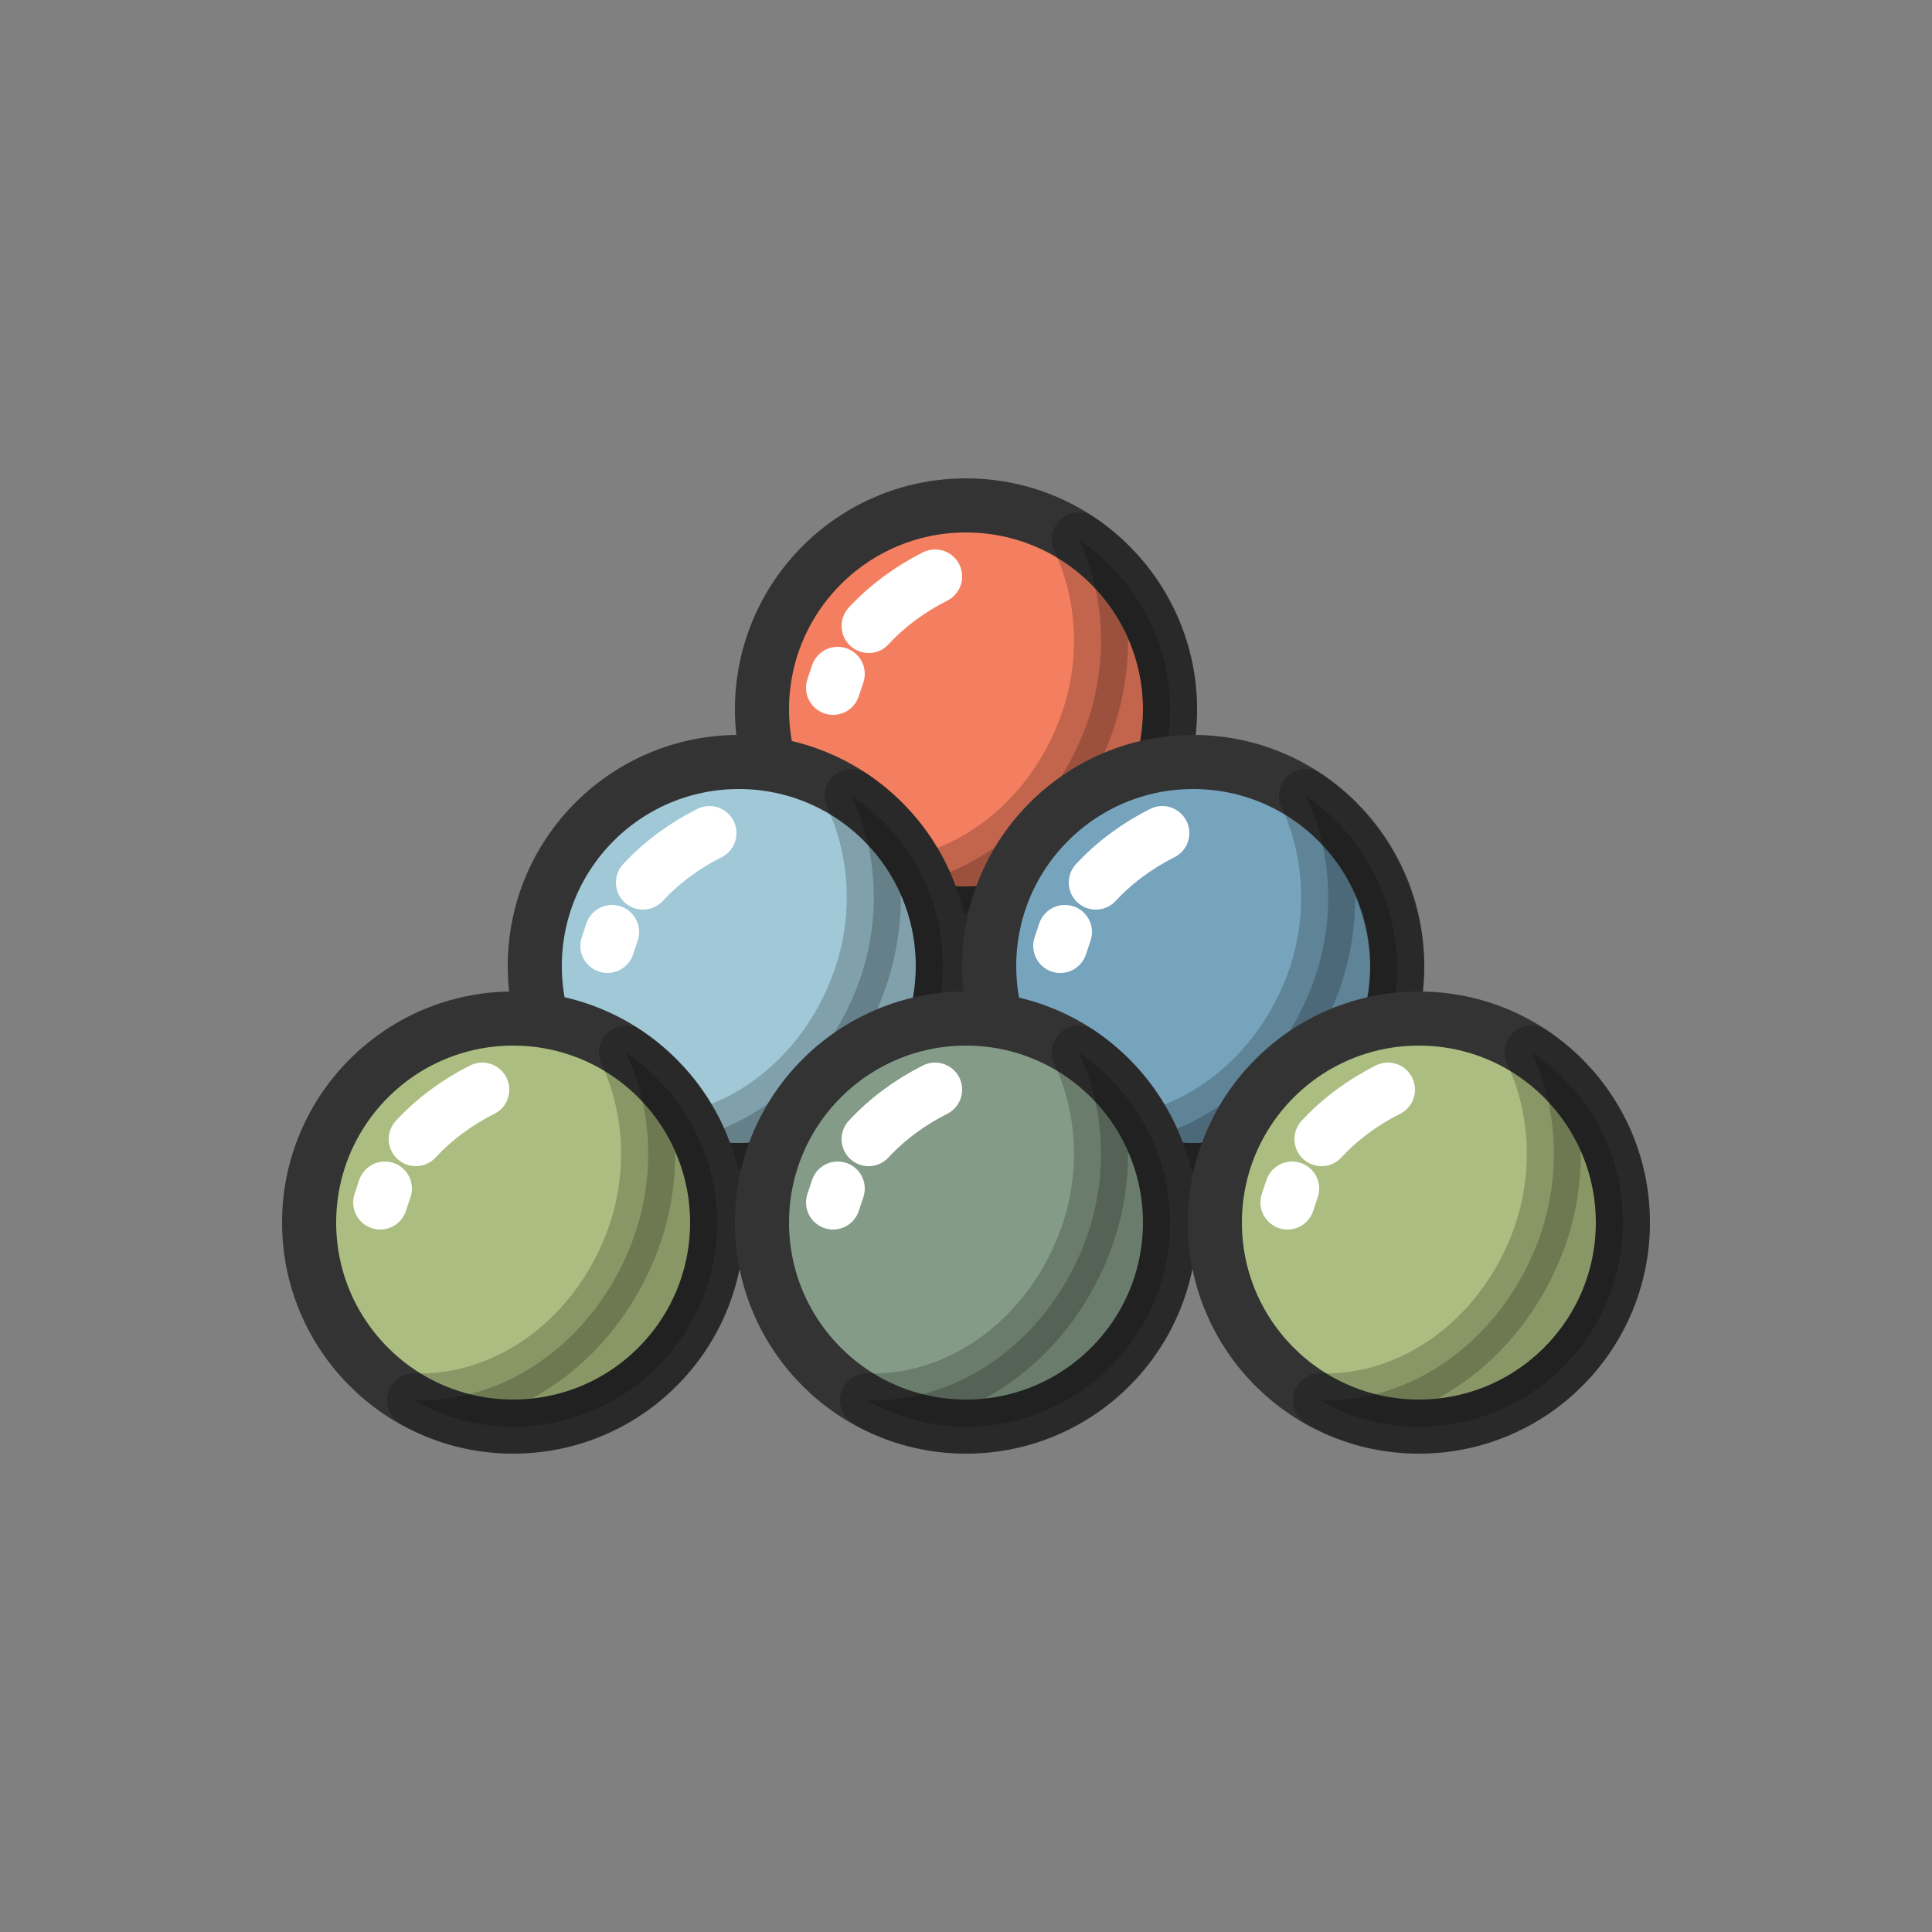 <?xml version="1.0" encoding="utf-8"?><svg xml:space="preserve" viewBox="0 0 100 100" y="0" x="0" xmlns="http://www.w3.org/2000/svg" id="圖層_1" version="1.1" width="200px" height="200px" xmlns:xlink="http://www.w3.org/1999/xlink" style="width:100%;height:100%;background-size:initial;background-repeat-y:initial;background-repeat-x:initial;background-position-y:initial;background-position-x:initial;background-origin:initial;background-color:initial;background-clip:initial;background-attachment:initial;animation-play-state:paused" ><rect x="0" y="0" width="100" height="100" fill="#808080" stroke="none"/><g class="ldl-scale" style="transform-origin:50% 50%;transform:rotate(0deg) scale(0.8, 0.8);animation-play-state:paused" ><circle stroke-linejoin="round" stroke-linecap="round" stroke="#333" fill="#f47e60" stroke-miterlimit="10" stroke-width="3.5" r="13.2" cy="33.4" cx="50" style="stroke:rgb(51, 51, 51);fill:rgb(244, 126, 96);animation-play-state:paused" ></circle>
<path stroke-miterlimit="10" stroke-width="3.5" stroke="#000" stroke-linejoin="round" stroke-linecap="round" opacity=".2" d="M57.3 22.4c1.7 3.6 2 8.2.3 12.5-2.5 6.3-8.2 10.2-14 10 1.9 1.1 4.1 1.7 6.4 1.7 7.3 0 13.2-5.9 13.2-13.2 0-4.6-2.4-8.6-5.9-11z" style="animation-play-state:paused" ></path>
<path stroke-miterlimit="10" stroke-width="3.5" stroke="#fff" fill="none" stroke-linejoin="round" stroke-linecap="round" d="M43.7 28c1.2-1.3 2.7-2.4 4.3-3.2" style="stroke:rgb(255, 255, 255);animation-play-state:paused" ></path>
<path stroke-miterlimit="10" stroke-width="3.5" stroke="#fff" fill="none" stroke-linejoin="round" stroke-linecap="round" d="M41.4 32l.3-.9" style="stroke:rgb(255, 255, 255);animation-play-state:paused" ></path>
<circle stroke-linejoin="round" stroke-linecap="round" fill="#a0c8d7" stroke-miterlimit="10" stroke-width="3.5" stroke="#333" r="13.2" cy="50" cx="35.3" style="stroke:rgb(51, 51, 51);fill:rgb(160, 200, 215);animation-play-state:paused" ></circle>
<path stroke-miterlimit="10" stroke-width="3.5" stroke="#000" stroke-linejoin="round" stroke-linecap="round" opacity=".2" d="M42.6 39c1.7 3.6 2 8.2.3 12.5-2.5 6.3-8.2 10.2-14 10 1.9 1.1 4.1 1.7 6.4 1.7 7.3 0 13.2-5.9 13.2-13.2 0-4.6-2.3-8.6-5.9-11z" style="animation-play-state:paused" ></path>
<path stroke-miterlimit="10" stroke-width="3.5" stroke="#fff" fill="none" stroke-linejoin="round" stroke-linecap="round" d="M29.1 44.6c1.2-1.3 2.7-2.4 4.3-3.2" style="stroke:rgb(255, 255, 255);animation-play-state:paused" ></path>
<path stroke-miterlimit="10" stroke-width="3.5" stroke="#fff" fill="none" stroke-linejoin="round" stroke-linecap="round" d="M26.8 48.7l.3-.9" style="stroke:rgb(255, 255, 255);animation-play-state:paused" ></path>
<circle stroke-linejoin="round" stroke-linecap="round" fill="#77a4bd" stroke-miterlimit="10" stroke-width="3.5" stroke="#333" r="13.2" cy="50" cx="64.7" style="stroke:rgb(51, 51, 51);fill:rgb(119, 164, 189);animation-play-state:paused" ></circle>
<path stroke-miterlimit="10" stroke-width="3.5" stroke="#000" stroke-linejoin="round" stroke-linecap="round" opacity=".2" d="M72 39c1.7 3.6 2 8.2.3 12.5-2.5 6.3-8.2 10.2-14 10 1.9 1.1 4.1 1.7 6.4 1.7 7.3 0 13.2-5.9 13.2-13.2-.1-4.6-2.4-8.6-5.9-11z" style="animation-play-state:paused" ></path>
<path stroke-miterlimit="10" stroke-width="3.5" stroke="#fff" fill="none" stroke-linejoin="round" stroke-linecap="round" d="M58.4 44.6c1.2-1.3 2.7-2.4 4.3-3.2" style="stroke:rgb(255, 255, 255);animation-play-state:paused" ></path>
<path stroke-miterlimit="10" stroke-width="3.5" stroke="#fff" fill="none" stroke-linejoin="round" stroke-linecap="round" d="M56.1 48.7l.3-.9" style="stroke:rgb(255, 255, 255);animation-play-state:paused" ></path>
<circle stroke-miterlimit="10" stroke-width="3.5" stroke-linejoin="round" stroke="#333" stroke-linecap="round" fill="#abbd81" r="13.2" cy="66.6" cx="20.7" style="stroke:rgb(51, 51, 51);fill:rgb(171, 189, 129);animation-play-state:paused" ></circle>
<path stroke-miterlimit="10" stroke-width="3.5" stroke="#000" stroke-linejoin="round" stroke-linecap="round" opacity=".2" d="M28 55.6c1.7 3.6 2 8.2.3 12.5-2.5 6.3-8.2 10.2-14 10 1.9 1.1 4.1 1.7 6.4 1.7 7.3 0 13.2-5.9 13.2-13.2 0-4.6-2.4-8.6-5.9-11z" style="animation-play-state:paused" ></path>
<path stroke-miterlimit="10" stroke-width="3.5" stroke="#fff" fill="none" stroke-linejoin="round" stroke-linecap="round" d="M14.4 61.2c1.2-1.3 2.7-2.4 4.3-3.2" style="stroke:rgb(255, 255, 255);animation-play-state:paused" ></path>
<path stroke-miterlimit="10" stroke-width="3.5" stroke="#fff" fill="none" stroke-linejoin="round" stroke-linecap="round" d="M12.1 65.3l.3-.9" style="stroke:rgb(255, 255, 255);animation-play-state:paused" ></path>
<circle stroke-miterlimit="10" stroke-width="3.5" stroke-linejoin="round" stroke="#333" fill="#849b87" stroke-linecap="round" r="13.2" cy="66.6" cx="50" style="stroke:rgb(51, 51, 51);fill:rgb(132, 155, 135);animation-play-state:paused" ></circle>
<path stroke-miterlimit="10" stroke-width="3.5" stroke="#000" stroke-linejoin="round" stroke-linecap="round" opacity=".2" d="M57.3 55.6c1.7 3.6 2 8.2.3 12.5-2.5 6.3-8.2 10.2-14 10 1.9 1.1 4.1 1.7 6.4 1.7 7.3 0 13.2-5.9 13.2-13.2 0-4.6-2.4-8.6-5.9-11z" style="animation-play-state:paused" ></path>
<path stroke-miterlimit="10" stroke-width="3.5" stroke="#fff" fill="none" stroke-linejoin="round" stroke-linecap="round" d="M43.7 61.2c1.2-1.3 2.7-2.4 4.3-3.2" style="stroke:rgb(255, 255, 255);animation-play-state:paused" ></path>
<path stroke-miterlimit="10" stroke-width="3.5" stroke="#fff" fill="none" stroke-linejoin="round" stroke-linecap="round" d="M41.4 65.3l.3-.9" style="stroke:rgb(255, 255, 255);animation-play-state:paused" ></path>
<circle stroke-miterlimit="10" stroke-width="3.5" stroke-linejoin="round" stroke="#333" stroke-linecap="round" fill="#abbd81" r="13.2" cy="66.6" cx="79.3" style="stroke:rgb(51, 51, 51);fill:rgb(171, 189, 129);animation-play-state:paused" ></circle>
<path stroke-miterlimit="10" stroke-width="3.5" stroke="#000" stroke-linejoin="round" stroke-linecap="round" opacity=".2" d="M86.6 55.6c1.7 3.6 2 8.2.3 12.5-2.5 6.3-8.2 10.2-14 10 1.9 1.1 4.1 1.7 6.4 1.7 7.3 0 13.2-5.9 13.2-13.2 0-4.6-2.3-8.6-5.9-11z" style="animation-play-state:paused" ></path>
<path stroke-miterlimit="10" stroke-width="3.5" stroke="#fff" fill="none" stroke-linejoin="round" stroke-linecap="round" d="M73 61.2c1.2-1.3 2.7-2.4 4.3-3.2" style="stroke:rgb(255, 255, 255);animation-play-state:paused" ></path>
<path stroke-miterlimit="10" stroke-width="3.5" stroke="#fff" fill="none" stroke-linejoin="round" stroke-linecap="round" d="M70.8 65.3l.3-.9" style="stroke:rgb(255, 255, 255);animation-play-state:paused" ></path>
</g><!-- generated by https://loading.io/ --></svg>
